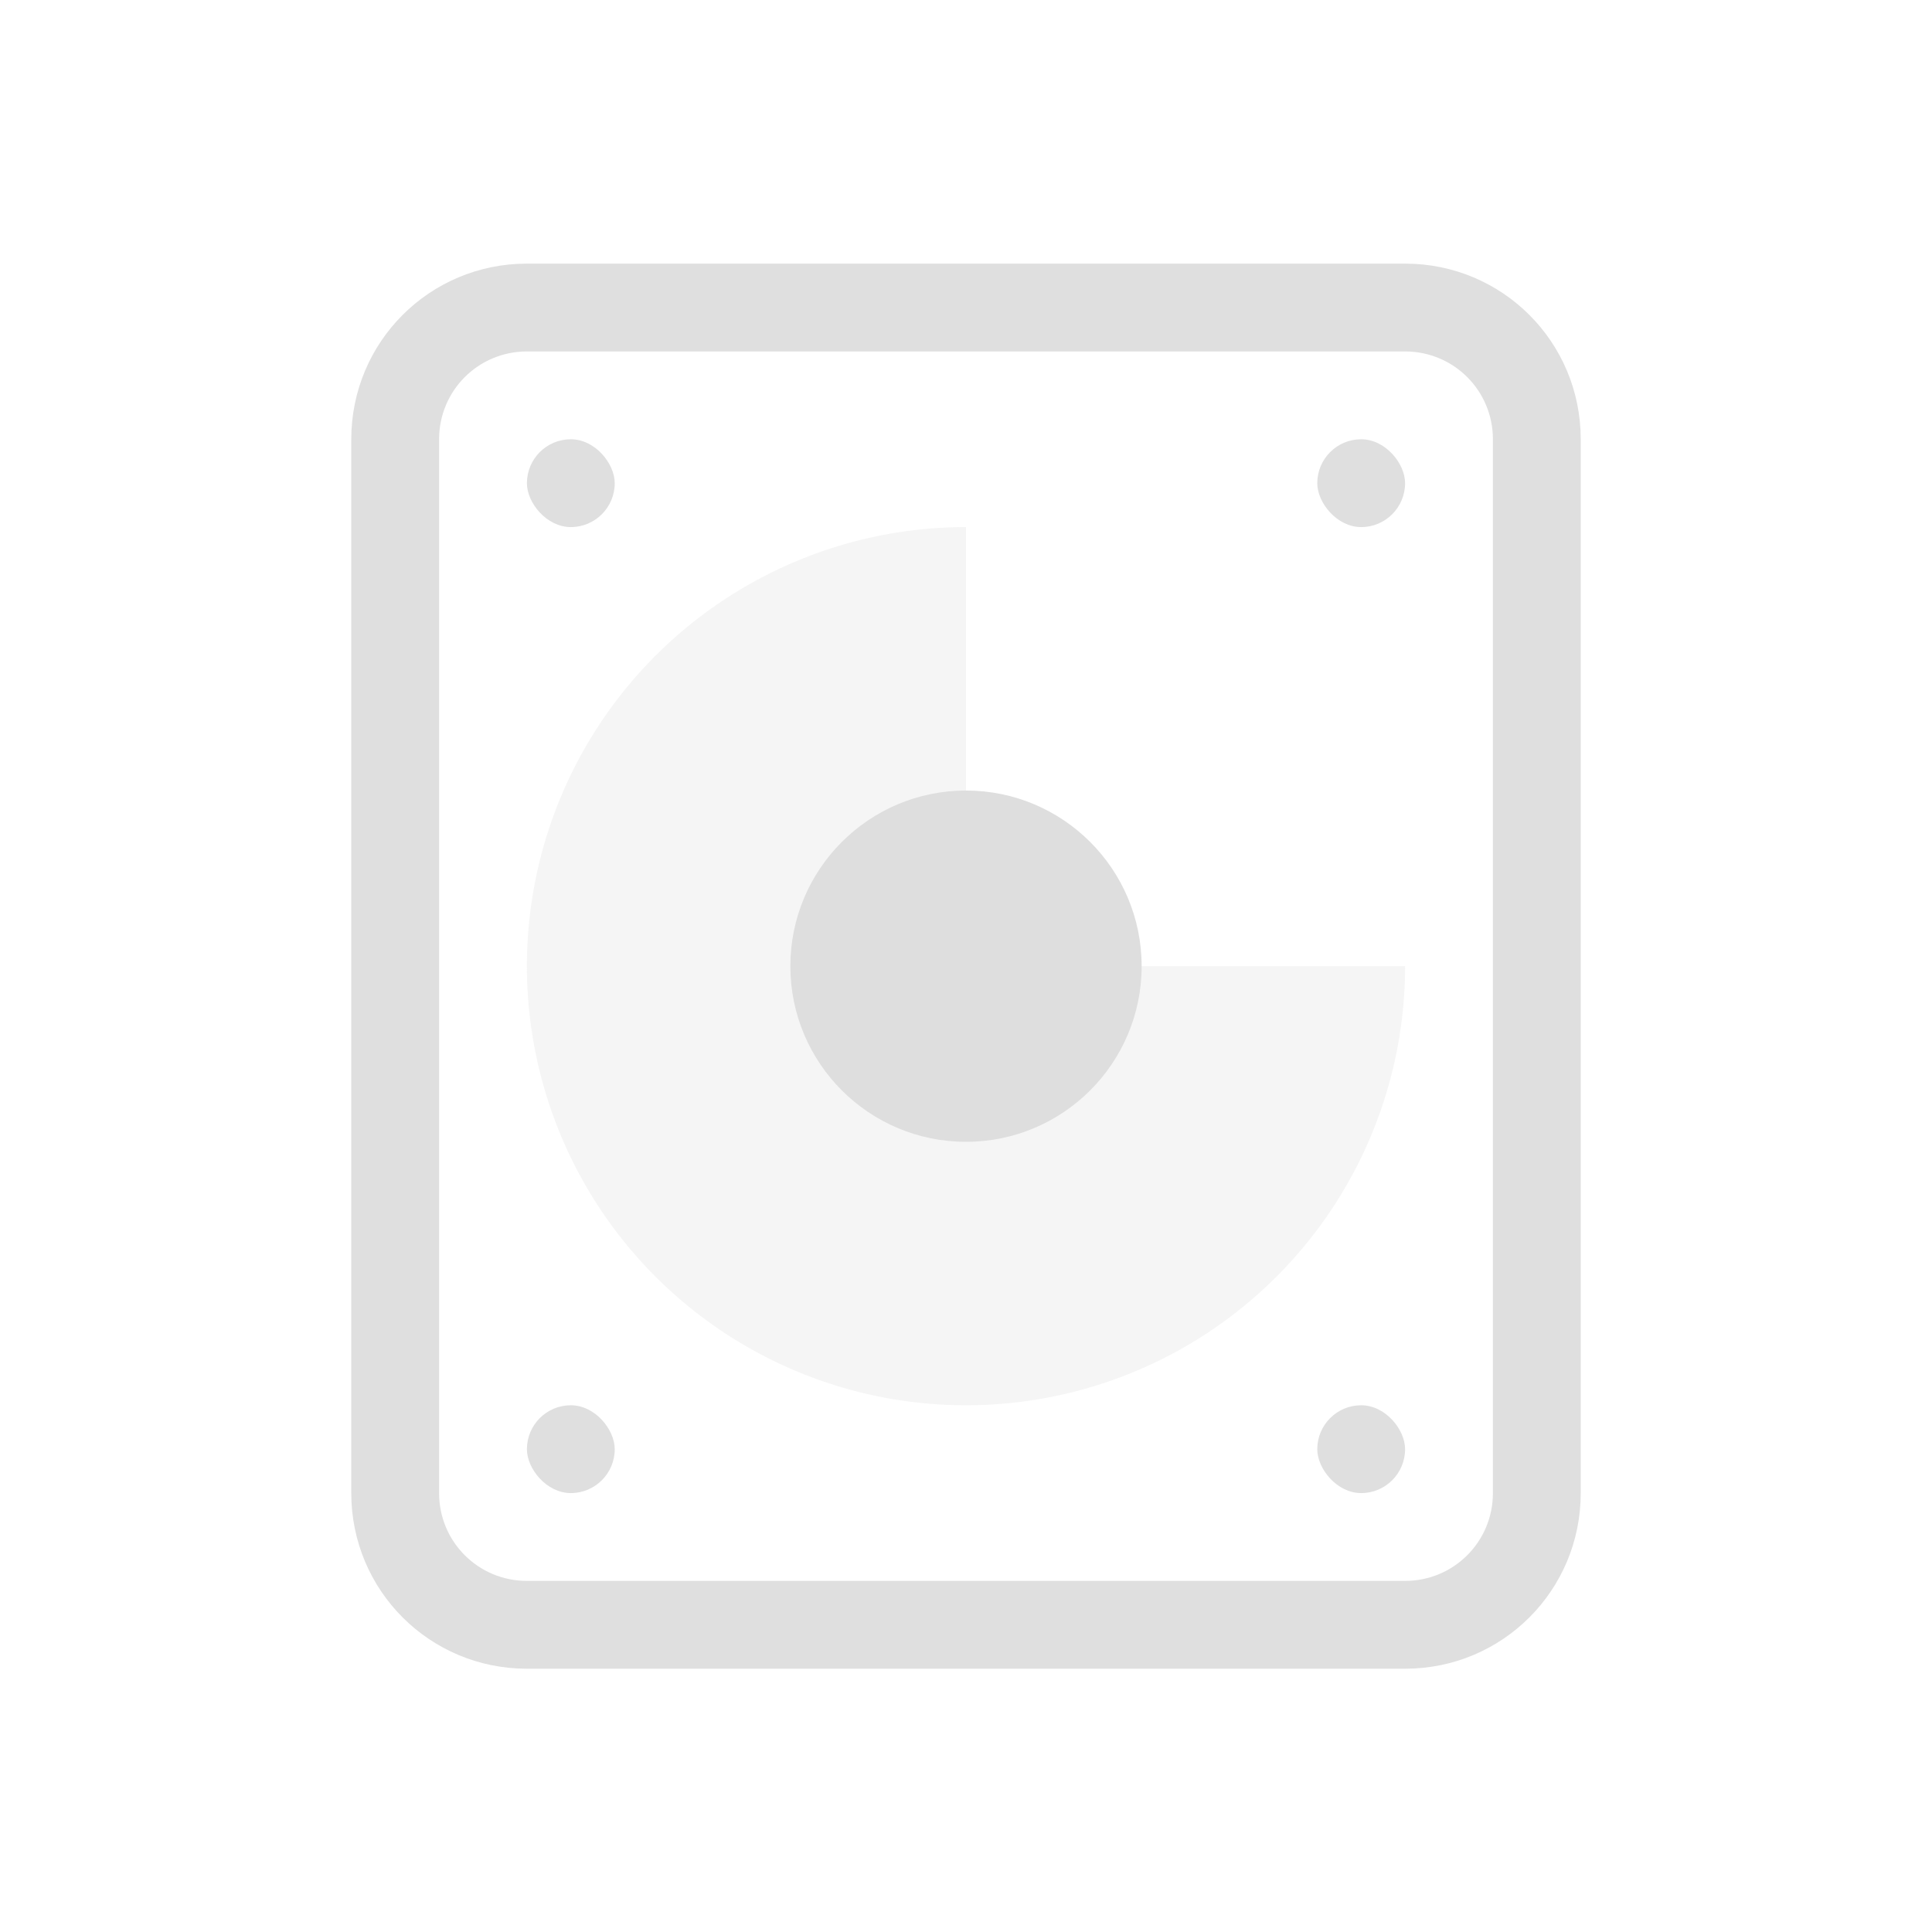 <svg width="22" height="22" version="1.1" viewBox="0 0 22 22" xmlns="http://www.w3.org/2000/svg">
 <g transform="translate(-326 -534.36)">
  <g id="quota" transform="translate(0 .002)">
   <g transform="translate(329,537.36)" fill="#dfdfdf">
    <path d="m3 0c-1.108 0-2 0.892-2 2v12c0 1.108 0.892 2 2 2h10c1.108 0 2-0.892 2-2v-12c0-1.108-0.892-2-2-2zm0 1h10c0.554 0 1 0.446 1 1v12c0 0.554-0.446 1-1 1h-10c-0.554 0-1-0.446-1-1v-12c0-0.554 0.446-1 1-1z" style="paint-order:stroke fill markers"/>
    <rect x="3" y="2" width="1" height="1" ry=".5" style="paint-order:stroke fill markers"/>
    <rect x="12" y="2" width="1" height="1" ry=".5" style="paint-order:stroke fill markers"/>
    <rect x="3" y="13" width="1" height="1" ry=".5" style="paint-order:stroke fill markers"/>
    <rect x="12" y="13" width="1" height="1" ry=".5" style="paint-order:stroke fill markers"/>
   </g>
   <rect x="326" y="534.36" width="22" height="22" clip-rule="evenodd" fill-opacity="0" stroke-linejoin="round" stroke-miterlimit="1.414" stroke-width=".546"/>
   <path d="m337 540.36a5 5 0 0 0-5 5 5 5 0 0 0 5 5 5 5 0 0 0 5-5h-5z" fill="#dedede" opacity=".3"/>
   <circle cx="337" cy="545.36" r="2" fill="#dedede"/>
  </g>
 </g>
</svg>
